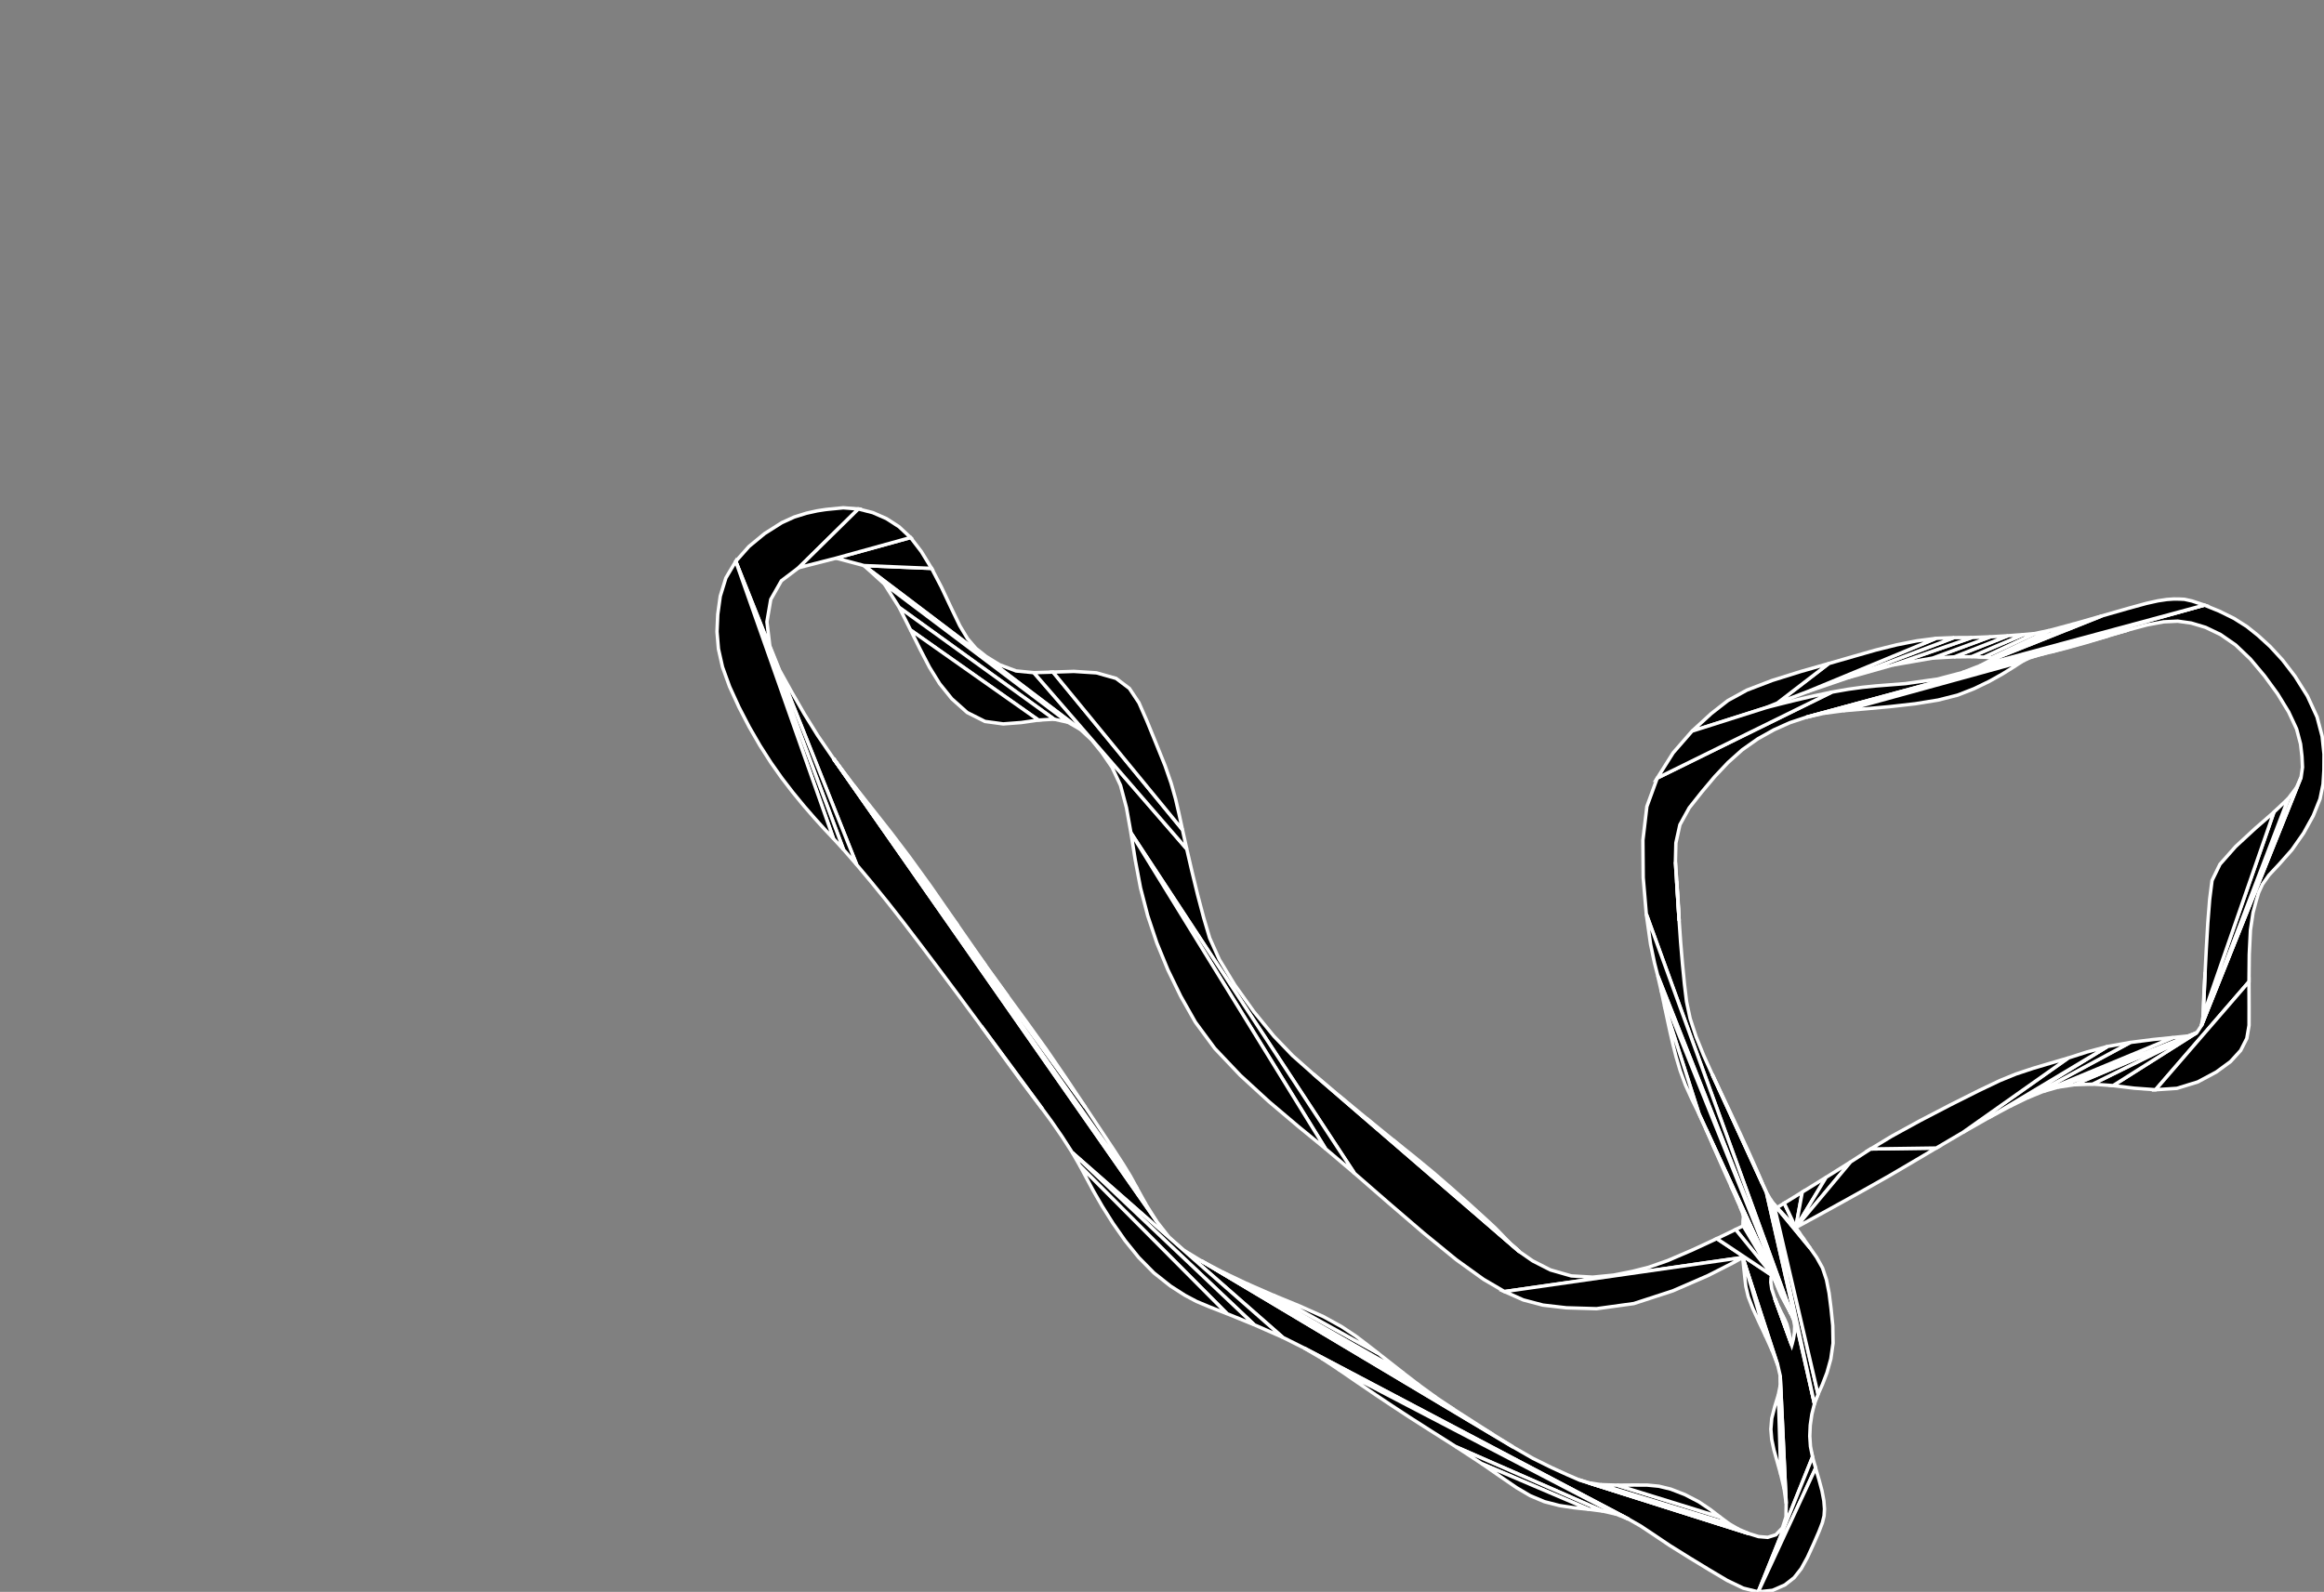 <?xml version="1.0" encoding="utf-8" ?>
<svg baseProfile="full" height="46.48" version="1.1" width="67.84" xmlns="http://www.w3.org/2000/svg" xmlns:ev="http://www.w3.org/2001/xml-events" xmlns:xlink="http://www.w3.org/1999/xlink"><rect width="100%" height="100%" fill="#808080" stroke="none"/><defs><clipPath /></defs><polygon points="24.161,14.871 24.616,14.827 25.057,14.861 23.315,16.576 22.809,16.958 22.499,17.503 22.387,18.156 22.472,18.863 22.756,19.568 23.12,20.223 23.477,20.843 23.867,21.472 24.332,22.151 33.76,35.658 34.125,36.123 34.543,36.495 35.056,36.81 44.168,42.25 44.751,42.584 45.303,42.857 45.749,43.06 46.08,43.204 51.046,44.777 51.333,44.866 51.601,44.888 51.838,44.814 52.03,44.614 52.135,44.292 52.141,43.899 51.967,40.173 51.895,39.861 50.872,36.716 43.918,37.712 43.306,37.354 42.514,36.784 41.551,35.997 40.523,35.114 39.536,34.255 33.014,24.322 32.882,23.582 32.709,22.931 32.462,22.404 32.165,21.972 31.859,21.595 31.532,21.293 25.222,16.514 27.195,16.596 27.483,17.148 27.765,17.747 28.018,18.272 28.245,18.649 28.487,18.931 28.786,19.168 29.183,19.412 29.661,19.591 30.179,19.641 34.642,24.788 34.793,25.44 34.96,26.127 35.136,26.794 35.311,27.388 35.593,28.016 36.047,28.763 36.602,29.54 37.187,30.256 37.731,30.822 38.335,31.357 44.358,36.55 44.742,36.817 45.258,37.08 45.868,37.255 46.492,37.291 47.098,37.232 47.653,37.122 48.126,37.002 48.683,36.807 49.401,36.498 50.116,36.166 51.719,37.234 51.698,37.308 51.691,37.441 51.72,37.64 51.809,37.913 52.303,39.279 52.318,39.228 52.351,39.096 52.382,38.914 52.39,38.713 52.355,38.525 48.057,26.687 47.967,25.625 47.958,24.53 48.074,23.549 48.377,22.718 53.474,20.209 53.945,20.126 54.359,20.069 54.752,20.029 55.161,19.997 55.622,19.961 56.562,19.828 57.289,19.636 64.348,17.668 64.779,17.843 65.214,18.057 65.587,18.293 65.918,18.558 66.268,18.878 66.628,19.269 66.994,19.746 67.356,20.323 67.637,20.934 67.786,21.501 67.84,22.02 67.837,22.487 67.812,22.899 67.724,23.327 67.526,23.818 67.244,24.327 66.905,24.812 66.537,25.228 66.233,25.553 66.045,25.819 65.932,26.064 65.854,26.327 65.769,26.646 65.693,27.154 65.658,27.872 65.65,28.665 62.923,31.819 62.299,31.773 61.683,31.698 64.128,30.152 64.261,29.949 67.17,22.698 67.212,22.404 67.197,22.087 67.155,21.721 67.04,21.284 66.808,20.787 66.487,20.261 66.105,19.737 65.691,19.243 65.26,18.832 64.821,18.528 64.384,18.318 63.963,18.192 63.57,18.137 63.158,18.156 62.676,18.246 62.134,18.39 52.729,20.941 52.248,21.101 51.782,21.31 51.314,21.572 50.86,21.891 50.442,22.265 50.051,22.68 49.677,23.125 49.31,23.588 49.038,24.081 48.921,24.612 48.907,25.168 49.016,26.882 49.059,27.508 49.112,28.137 49.17,28.73 49.232,29.248 49.337,29.74 49.51,30.268 49.732,30.816 49.98,31.366 51.564,34.819 52.966,40.987 52.89,41.293 52.843,41.613 52.829,41.931 52.849,42.233 52.91,42.539 51.325,46.48 50.888,46.372 50.415,46.145 49.89,45.833 49.297,45.472 48.733,45.12 48.279,44.814 47.895,44.559 47.541,44.357 38.071,39.361 37.445,39.048 31.304,33.657 31.004,33.19 30.694,32.741 30.426,32.376 28.646,29.963 28.021,29.117 27.416,28.306 26.857,27.566 26.373,26.932 25.918,26.352 25.451,25.777 25.008,25.248 21.477,16.391 21.862,15.957 22.319,15.58 22.821,15.262 23.185,15.096 23.545,14.984 23.858,14.915 24.078,14.881" stroke="white" stroke-width="0.1" /><polygon points="25.008,25.248 24.622,24.804 21.477,16.391" stroke="white" stroke-width="0.1" /><polygon points="24.622,24.804 24.33,24.486 21.477,16.391" stroke="white" stroke-width="0.1" /><polygon points="24.33,24.486 24.073,24.215 23.78,23.891 23.464,23.527 23.14,23.132 22.821,22.717 22.504,22.267 22.184,21.767 21.87,21.224 21.572,20.649 21.298,20.049 21.09,19.474 20.972,18.947 20.93,18.445 20.952,17.94 21.025,17.408 21.189,16.876 21.477,16.391" stroke="white" stroke-width="0.1" /><polygon points="30.426,32.376 30.139,31.998 29.771,31.508 29.261,30.809 28.646,29.963" stroke="white" stroke-width="0.1" /><polygon points="37.445,39.048 36.612,38.681 31.304,33.657" stroke="white" stroke-width="0.1" /><polygon points="36.612,38.681 35.819,38.358 31.527,34.045 31.304,33.657" stroke="white" stroke-width="0.1" /><polygon points="35.819,38.358 35.298,38.155 34.928,38 34.59,37.821 34.166,37.549 33.682,37.165 33.242,36.718 32.846,36.229 32.491,35.722 32.175,35.22 31.92,34.778 31.718,34.402 31.527,34.045" stroke="white" stroke-width="0.1" /><polygon points="47.541,44.357 38.58,39.66 38.071,39.361" stroke="white" stroke-width="0.1" /><polygon points="47.541,44.357 47.177,44.21 39.065,39.98 38.58,39.66" stroke="white" stroke-width="0.1" /><polygon points="47.177,44.21 46.785,44.121 42.506,42.246 41.75,41.767 41.161,41.391 40.662,41.064 40.174,40.738 39.617,40.359 39.065,39.98" stroke="white" stroke-width="0.1" /><polygon points="46.785,44.121 46.378,44.069 43.257,42.738 42.506,42.246" stroke="white" stroke-width="0.1" /><polygon points="46.378,44.069 45.956,44.025 45.523,43.96 45.082,43.846 44.668,43.672 44.271,43.438 43.823,43.131 43.257,42.738" stroke="white" stroke-width="0.1" /><polygon points="52.91,42.539 53,42.868 51.325,46.48" stroke="white" stroke-width="0.1" /><polygon points="53,42.868 53.098,43.203 53.185,43.526 53.24,43.82 53.259,44.059 53.247,44.259 53.196,44.465 53.096,44.725 52.94,45.082 52.762,45.471 52.583,45.798 52.373,46.066 52.103,46.277 51.743,46.435 51.325,46.48" stroke="white" stroke-width="0.1" /><polygon points="51.564,34.819 51.68,35.017 52.966,40.987" stroke="white" stroke-width="0.1" /><polygon points="51.68,35.017 51.779,35.154 53.071,40.71 52.966,40.987" stroke="white" stroke-width="0.1" /><polygon points="51.779,35.154 52.838,36.441 53.031,36.716 53.201,37.022 53.316,37.366 53.393,37.757 53.449,38.201 53.5,38.707 53.509,39.219 53.444,39.676 53.332,40.078 53.199,40.423 53.071,40.71" stroke="white" stroke-width="0.1" /><polygon points="51.779,35.154 51.848,35.233 52.67,36.201 52.838,36.441" stroke="white" stroke-width="0.1" /><polygon points="51.848,35.233 52.538,36.013 52.67,36.201" stroke="white" stroke-width="0.1" /><polygon points="51.848,35.233 52.451,35.889 52.538,36.013" stroke="white" stroke-width="0.1" /><polygon points="51.848,35.233 51.874,35.259 52.42,35.844 52.451,35.889" stroke="white" stroke-width="0.1" /><polygon points="51.874,35.259 52.083,35.131 52.42,35.844" stroke="white" stroke-width="0.1" /><polygon points="52.083,35.131 52.61,34.807 52.42,35.844" stroke="white" stroke-width="0.1" /><polygon points="52.61,34.807 53.307,34.375 52.42,35.844" stroke="white" stroke-width="0.1" /><polygon points="53.307,34.375 54.022,33.926 52.42,35.844" stroke="white" stroke-width="0.1" /><polygon points="54.022,33.926 54.606,33.548 56.522,33.521 55.784,33.958 55.152,34.329 54.513,34.691 53.791,35.093 53.116,35.465 52.615,35.738 52.42,35.844" stroke="white" stroke-width="0.1" /><polygon points="49.98,31.366 51.444,34.556 51.564,34.819" stroke="white" stroke-width="0.1" /><polygon points="49.98,31.366 50.234,31.902 50.501,32.465 50.784,33.071 51.054,33.66 51.283,34.174 51.444,34.556" stroke="white" stroke-width="0.1" /><polygon points="48.907,25.168 48.945,25.733 49.016,26.882" stroke="white" stroke-width="0.1" /><polygon points="48.945,25.733 48.985,26.295 49.016,26.882" stroke="white" stroke-width="0.1" /><polygon points="62.134,18.39 59.501,19.128 52.729,20.941" stroke="white" stroke-width="0.1" /><polygon points="59.501,19.128 59.228,19.214 53.244,20.826 52.729,20.941" stroke="white" stroke-width="0.1" /><polygon points="59.228,19.214 59.016,19.321 53.812,20.752 53.244,20.826" stroke="white" stroke-width="0.1" /><polygon points="59.016,19.321 58.78,19.476 58.458,19.676 58.067,19.895 57.622,20.11 57.143,20.297 56.578,20.44 55.905,20.549 55.181,20.631 54.465,20.696 53.812,20.752" stroke="white" stroke-width="0.1" /><polygon points="62.134,18.39 61.54,18.568 59.857,19.039 59.501,19.128" stroke="white" stroke-width="0.1" /><polygon points="61.54,18.568 60.903,18.761 60.317,18.924 59.857,19.039" stroke="white" stroke-width="0.1" /><polygon points="64.261,29.949 67.041,22.993 67.17,22.698" stroke="white" stroke-width="0.1" /><polygon points="64.261,29.949 66.797,23.315 67.041,22.993" stroke="white" stroke-width="0.1" /><polygon points="64.261,29.949 64.312,29.661 66.378,23.714 66.797,23.315" stroke="white" stroke-width="0.1" /><polygon points="64.312,29.661 64.37,28.382 64.405,27.695 64.448,26.952 64.503,26.256 64.572,25.709 64.803,25.235 65.261,24.717 65.826,24.195 66.378,23.714" stroke="white" stroke-width="0.1" /><polygon points="64.312,29.661 64.323,29.308 64.338,28.91 64.37,28.382" stroke="white" stroke-width="0.1" /><polygon points="61.683,31.698 61.085,31.655 64.128,30.152" stroke="white" stroke-width="0.1" /><polygon points="61.085,31.655 60.547,31.673 64.128,30.152" stroke="white" stroke-width="0.1" /><polygon points="60.547,31.673 60.078,31.743 63.869,30.25 64.128,30.152" stroke="white" stroke-width="0.1" /><polygon points="60.078,31.743 59.635,31.87 63.435,30.294 63.869,30.25" stroke="white" stroke-width="0.1" /><polygon points="59.635,31.87 59.178,32.057 62.188,30.437 62.85,30.353 63.435,30.294" stroke="white" stroke-width="0.1" /><polygon points="59.178,32.057 58.665,32.306 61.519,30.556 62.188,30.437" stroke="white" stroke-width="0.1" /><polygon points="58.665,32.306 58.034,32.645 61.519,30.556" stroke="white" stroke-width="0.1" /><polygon points="58.034,32.645 57.296,33.066 60.376,30.891 60.916,30.718 61.519,30.556" stroke="white" stroke-width="0.1" /><polygon points="57.296,33.066 56.522,33.521 54.606,33.548 55.224,33.174 56.05,32.721 56.944,32.256 57.767,31.843 58.379,31.551 58.85,31.359 59.341,31.196 59.85,31.045 60.376,30.891" stroke="white" stroke-width="0.1" /><polygon points="65.65,28.665 65.653,29.398 65.652,29.938 65.587,30.319 65.408,30.671 65.111,30.997 64.695,31.302 64.156,31.59 63.545,31.778 62.923,31.819" stroke="white" stroke-width="0.1" /><polygon points="57.289,19.636 57.805,19.435 64.348,17.668" stroke="white" stroke-width="0.1" /><polygon points="57.805,19.435 58.112,19.276 61.355,17.984 62.119,17.765 62.659,17.617 62.993,17.543 63.255,17.504 63.46,17.49 63.625,17.492 63.765,17.499 63.988,17.548 64.348,17.668" stroke="white" stroke-width="0.1" /><polygon points="58.112,19.276 58.214,19.212 60.535,18.218 61.355,17.984" stroke="white" stroke-width="0.1" /><polygon points="58.214,19.212 58.138,19.204 59.822,18.409 60.535,18.218" stroke="white" stroke-width="0.1" /><polygon points="58.138,19.204 57.914,19.187 59.381,18.501 59.822,18.409" stroke="white" stroke-width="0.1" /><polygon points="57.914,19.187 57.548,19.174 59.057,18.53 59.381,18.501" stroke="white" stroke-width="0.1" /><polygon points="57.548,19.174 57.047,19.18 58.616,18.563 59.057,18.53" stroke="white" stroke-width="0.1" /><polygon points="57.047,19.18 56.415,19.215 58.103,18.594 58.616,18.563" stroke="white" stroke-width="0.1" /><polygon points="56.415,19.215 55.248,19.419 57.562,18.615 58.103,18.594" stroke="white" stroke-width="0.1" /><polygon points="55.248,19.419 53.956,19.785 57.039,18.618 57.562,18.615" stroke="white" stroke-width="0.1" /><polygon points="53.956,19.785 52.761,20.195 56.518,18.639 57.039,18.618" stroke="white" stroke-width="0.1" /><polygon points="52.761,20.195 51.883,20.528 53.384,19.374 54.111,19.165 54.751,18.982 55.369,18.828 55.96,18.711 56.518,18.639" stroke="white" stroke-width="0.1" /><polygon points="51.883,20.528 51.541,20.666 49.393,21.348 49.953,20.835 50.442,20.453 50.995,20.15 51.732,19.868 52.559,19.609 53.384,19.374" stroke="white" stroke-width="0.1" /><polygon points="51.541,20.666 51.66,20.634 51.975,20.553 52.424,20.442 52.945,20.32 53.474,20.209 48.377,22.718 48.842,21.98 49.393,21.348" stroke="white" stroke-width="0.1" /><polygon points="52.355,38.525 48.392,28.491 48.296,28.116 48.181,27.566 48.057,26.687" stroke="white" stroke-width="0.1" /><polygon points="52.355,38.525 52.28,38.353 48.49,28.918 48.392,28.491" stroke="white" stroke-width="0.1" /><polygon points="52.28,38.353 49.595,32.52 48.585,29.359 48.49,28.918" stroke="white" stroke-width="0.1" /><polygon points="49.595,32.52 49.388,32.097 49.199,31.678 49.046,31.258 48.925,30.85 48.829,30.471 48.751,30.133 48.674,29.777 48.585,29.359" stroke="white" stroke-width="0.1" /><polygon points="52.28,38.353 49.793,32.955 49.595,32.52" stroke="white" stroke-width="0.1" /><polygon points="52.28,38.353 49.984,33.392 49.793,32.955" stroke="white" stroke-width="0.1" /><polygon points="52.28,38.353 50.523,34.613 50.351,34.231 50.17,33.821 49.984,33.392" stroke="white" stroke-width="0.1" /><polygon points="52.28,38.353 50.673,34.95 50.523,34.613" stroke="white" stroke-width="0.1" /><polygon points="52.28,38.353 51.769,37.288 50.792,35.226 50.673,34.95" stroke="white" stroke-width="0.1" /><polygon points="51.769,37.288 50.87,35.426 50.792,35.226" stroke="white" stroke-width="0.1" /><polygon points="51.769,37.288 51.73,37.211 50.898,35.532 50.87,35.426" stroke="white" stroke-width="0.1" /><polygon points="51.73,37.211 50.896,35.594 50.898,35.532" stroke="white" stroke-width="0.1" /><polygon points="51.73,37.211 50.893,35.663 50.896,35.594" stroke="white" stroke-width="0.1" /><polygon points="51.73,37.211 50.889,35.727 50.893,35.663" stroke="white" stroke-width="0.1" /><polygon points="51.73,37.211 50.886,35.774 50.889,35.727" stroke="white" stroke-width="0.1" /><polygon points="51.73,37.211 50.885,35.792 50.886,35.774" stroke="white" stroke-width="0.1" /><polygon points="51.73,37.211 50.665,35.901 50.885,35.792" stroke="white" stroke-width="0.1" /><polygon points="51.769,37.288 51.741,37.23 51.73,37.211" stroke="white" stroke-width="0.1" /><polygon points="52.28,38.353 51.812,37.382 51.769,37.288" stroke="white" stroke-width="0.1" /><polygon points="52.28,38.353 52.189,38.181 51.865,37.509 51.812,37.382" stroke="white" stroke-width="0.1" /><polygon points="52.189,38.181 52.092,38.009 52,37.838 51.926,37.666 51.865,37.509" stroke="white" stroke-width="0.1" /><polygon points="51.809,37.913 52.297,39.257 52.303,39.279" stroke="white" stroke-width="0.1" /><polygon points="51.809,37.913 52.281,39.193 52.297,39.257" stroke="white" stroke-width="0.1" /><polygon points="51.809,37.913 51.924,38.18 52.258,39.094 52.281,39.193" stroke="white" stroke-width="0.1" /><polygon points="51.924,38.18 52.021,38.375 52.23,38.965 52.258,39.094" stroke="white" stroke-width="0.1" /><polygon points="52.021,38.375 52.099,38.527 52.158,38.663 52.199,38.811 52.23,38.965" stroke="white" stroke-width="0.1" /><polygon points="50.116,36.166 50.665,35.901 51.73,37.211 51.719,37.234" stroke="white" stroke-width="0.1" /><polygon points="38.335,31.357 39.087,31.992 44.358,36.55" stroke="white" stroke-width="0.1" /><polygon points="39.087,31.992 39.893,32.656 44.358,36.55" stroke="white" stroke-width="0.1" /><polygon points="39.893,32.656 40.66,33.279 44.069,36.291 44.358,36.55" stroke="white" stroke-width="0.1" /><polygon points="40.66,33.279 41.296,33.789 41.852,34.247 42.411,34.732 42.926,35.192 43.351,35.579 43.638,35.844 43.841,36.052 44.069,36.291" stroke="white" stroke-width="0.1" /><polygon points="30.179,19.641 30.739,19.624 34.517,24.226 34.642,24.788" stroke="white" stroke-width="0.1" /><polygon points="30.739,19.624 31.347,19.604 32.006,19.646 32.579,19.808 32.968,20.101 33.247,20.52 33.483,21.06 33.75,21.715 34.007,22.351 34.187,22.87 34.315,23.323 34.416,23.759 34.517,24.226" stroke="white" stroke-width="0.1" /><polygon points="25.222,16.514 24.407,16.297 26.581,15.696 26.896,16.107 27.195,16.596" stroke="white" stroke-width="0.1" /><polygon points="24.407,16.297 23.315,16.576 25.057,14.861 25.478,14.968 25.875,15.142 26.243,15.379 26.581,15.696" stroke="white" stroke-width="0.1" /><polygon points="31.532,21.293 31.173,21.088 25.817,17.053 25.222,16.514" stroke="white" stroke-width="0.1" /><polygon points="31.173,21.088 30.77,20.999 26.251,17.739 25.817,17.053" stroke="white" stroke-width="0.1" /><polygon points="30.77,20.999 30.313,21.025 26.581,18.397 26.251,17.739" stroke="white" stroke-width="0.1" /><polygon points="30.313,21.025 29.812,21.097 29.285,21.137 28.753,21.065 28.233,20.804 27.784,20.403 27.429,19.962 27.132,19.482 26.861,18.961 26.581,18.397" stroke="white" stroke-width="0.1" /><polygon points="39.536,34.255 38.694,33.541 33.014,24.322" stroke="white" stroke-width="0.1" /><polygon points="38.694,33.541 37.901,32.892 37.045,32.168 36.206,31.398 35.462,30.614 34.895,29.846 34.467,29.089 34.092,28.318 33.77,27.534 33.503,26.737 33.294,25.93 33.14,25.116 33.014,24.322" stroke="white" stroke-width="0.1" /><polygon points="50.872,36.716 50.589,36.873 49.853,37.247 48.831,37.691 47.693,38.062 46.604,38.212 45.724,38.186 45.04,38.107 44.467,37.956 43.918,37.712" stroke="white" stroke-width="0.1" /><polygon points="51.895,39.861 51.743,39.461 50.872,36.716" stroke="white" stroke-width="0.1" /><polygon points="51.743,39.461 51.542,39.013 50.872,36.716" stroke="white" stroke-width="0.1" /><polygon points="51.542,39.013 51.343,38.592 51.166,38.206 51.033,37.861 50.963,37.562 50.933,37.299 50.908,37.067 50.889,36.883 50.876,36.76 50.872,36.716" stroke="white" stroke-width="0.1" /><polygon points="52.141,43.899 52.08,43.471 51.969,40.444 51.967,40.173" stroke="white" stroke-width="0.1" /><polygon points="52.08,43.471 51.981,43.046 51.913,40.724 51.969,40.444" stroke="white" stroke-width="0.1" /><polygon points="51.981,43.046 51.874,42.662 51.782,42.332 51.718,42.029 51.693,41.732 51.719,41.417 51.809,41.062 51.913,40.724" stroke="white" stroke-width="0.1" /><polygon points="46.08,43.204 46.379,43.298 51.046,44.777" stroke="white" stroke-width="0.1" /><polygon points="46.379,43.298 50.755,44.653 51.046,44.777" stroke="white" stroke-width="0.1" /><polygon points="46.379,43.298 46.725,43.349 50.48,44.495 50.755,44.653" stroke="white" stroke-width="0.1" /><polygon points="46.725,43.349 47.203,43.365 50.214,44.297 50.48,44.495" stroke="white" stroke-width="0.1" /><polygon points="47.203,43.365 47.699,43.361 48.088,43.363 48.426,43.396 48.771,43.48 49.18,43.638 49.593,43.852 49.927,44.077 50.214,44.297" stroke="white" stroke-width="0.1" /><polygon points="35.056,36.81 43.576,41.882 44.168,42.25" stroke="white" stroke-width="0.1" /><polygon points="35.056,36.81 42.441,41.153 42.993,41.507 43.576,41.882" stroke="white" stroke-width="0.1" /><polygon points="35.056,36.81 41.917,40.802 42.441,41.153" stroke="white" stroke-width="0.1" /><polygon points="35.056,36.81 35.684,37.141 41.419,40.439 41.917,40.802" stroke="white" stroke-width="0.1" /><polygon points="35.684,37.141 36.395,37.479 40.961,40.087 41.419,40.439" stroke="white" stroke-width="0.1" /><polygon points="36.395,37.479 37.158,37.813 40.229,39.513 40.559,39.77 40.961,40.087" stroke="white" stroke-width="0.1" /><polygon points="37.158,37.813 37.939,38.134 38.631,38.443 39.169,38.74 39.59,39.021 39.931,39.28 40.229,39.513" stroke="white" stroke-width="0.1" /><polygon points="24.332,22.151 33.45,35.163 33.76,35.658" stroke="white" stroke-width="0.1" /><polygon points="24.332,22.151 33.195,34.701 33.45,35.163" stroke="white" stroke-width="0.1" /><polygon points="24.332,22.151 31.684,32.329 32.143,33.015 32.508,33.565 32.789,33.998 32.995,34.335 33.195,34.701" stroke="white" stroke-width="0.1" /><polygon points="24.332,22.151 29.429,29.104 29.999,29.883 30.543,30.64 31.122,31.486 31.684,32.329" stroke="white" stroke-width="0.1" /><polygon points="24.332,22.151 28.77,28.188 29.429,29.104" stroke="white" stroke-width="0.1" /><polygon points="24.332,22.151 24.915,22.925 27.96,27.023 28.77,28.188" stroke="white" stroke-width="0.1" /><polygon points="24.915,22.925 25.507,23.673 26.025,24.332 26.551,25.026 27.169,25.881 27.96,27.023" stroke="white" stroke-width="0.1" /></svg>